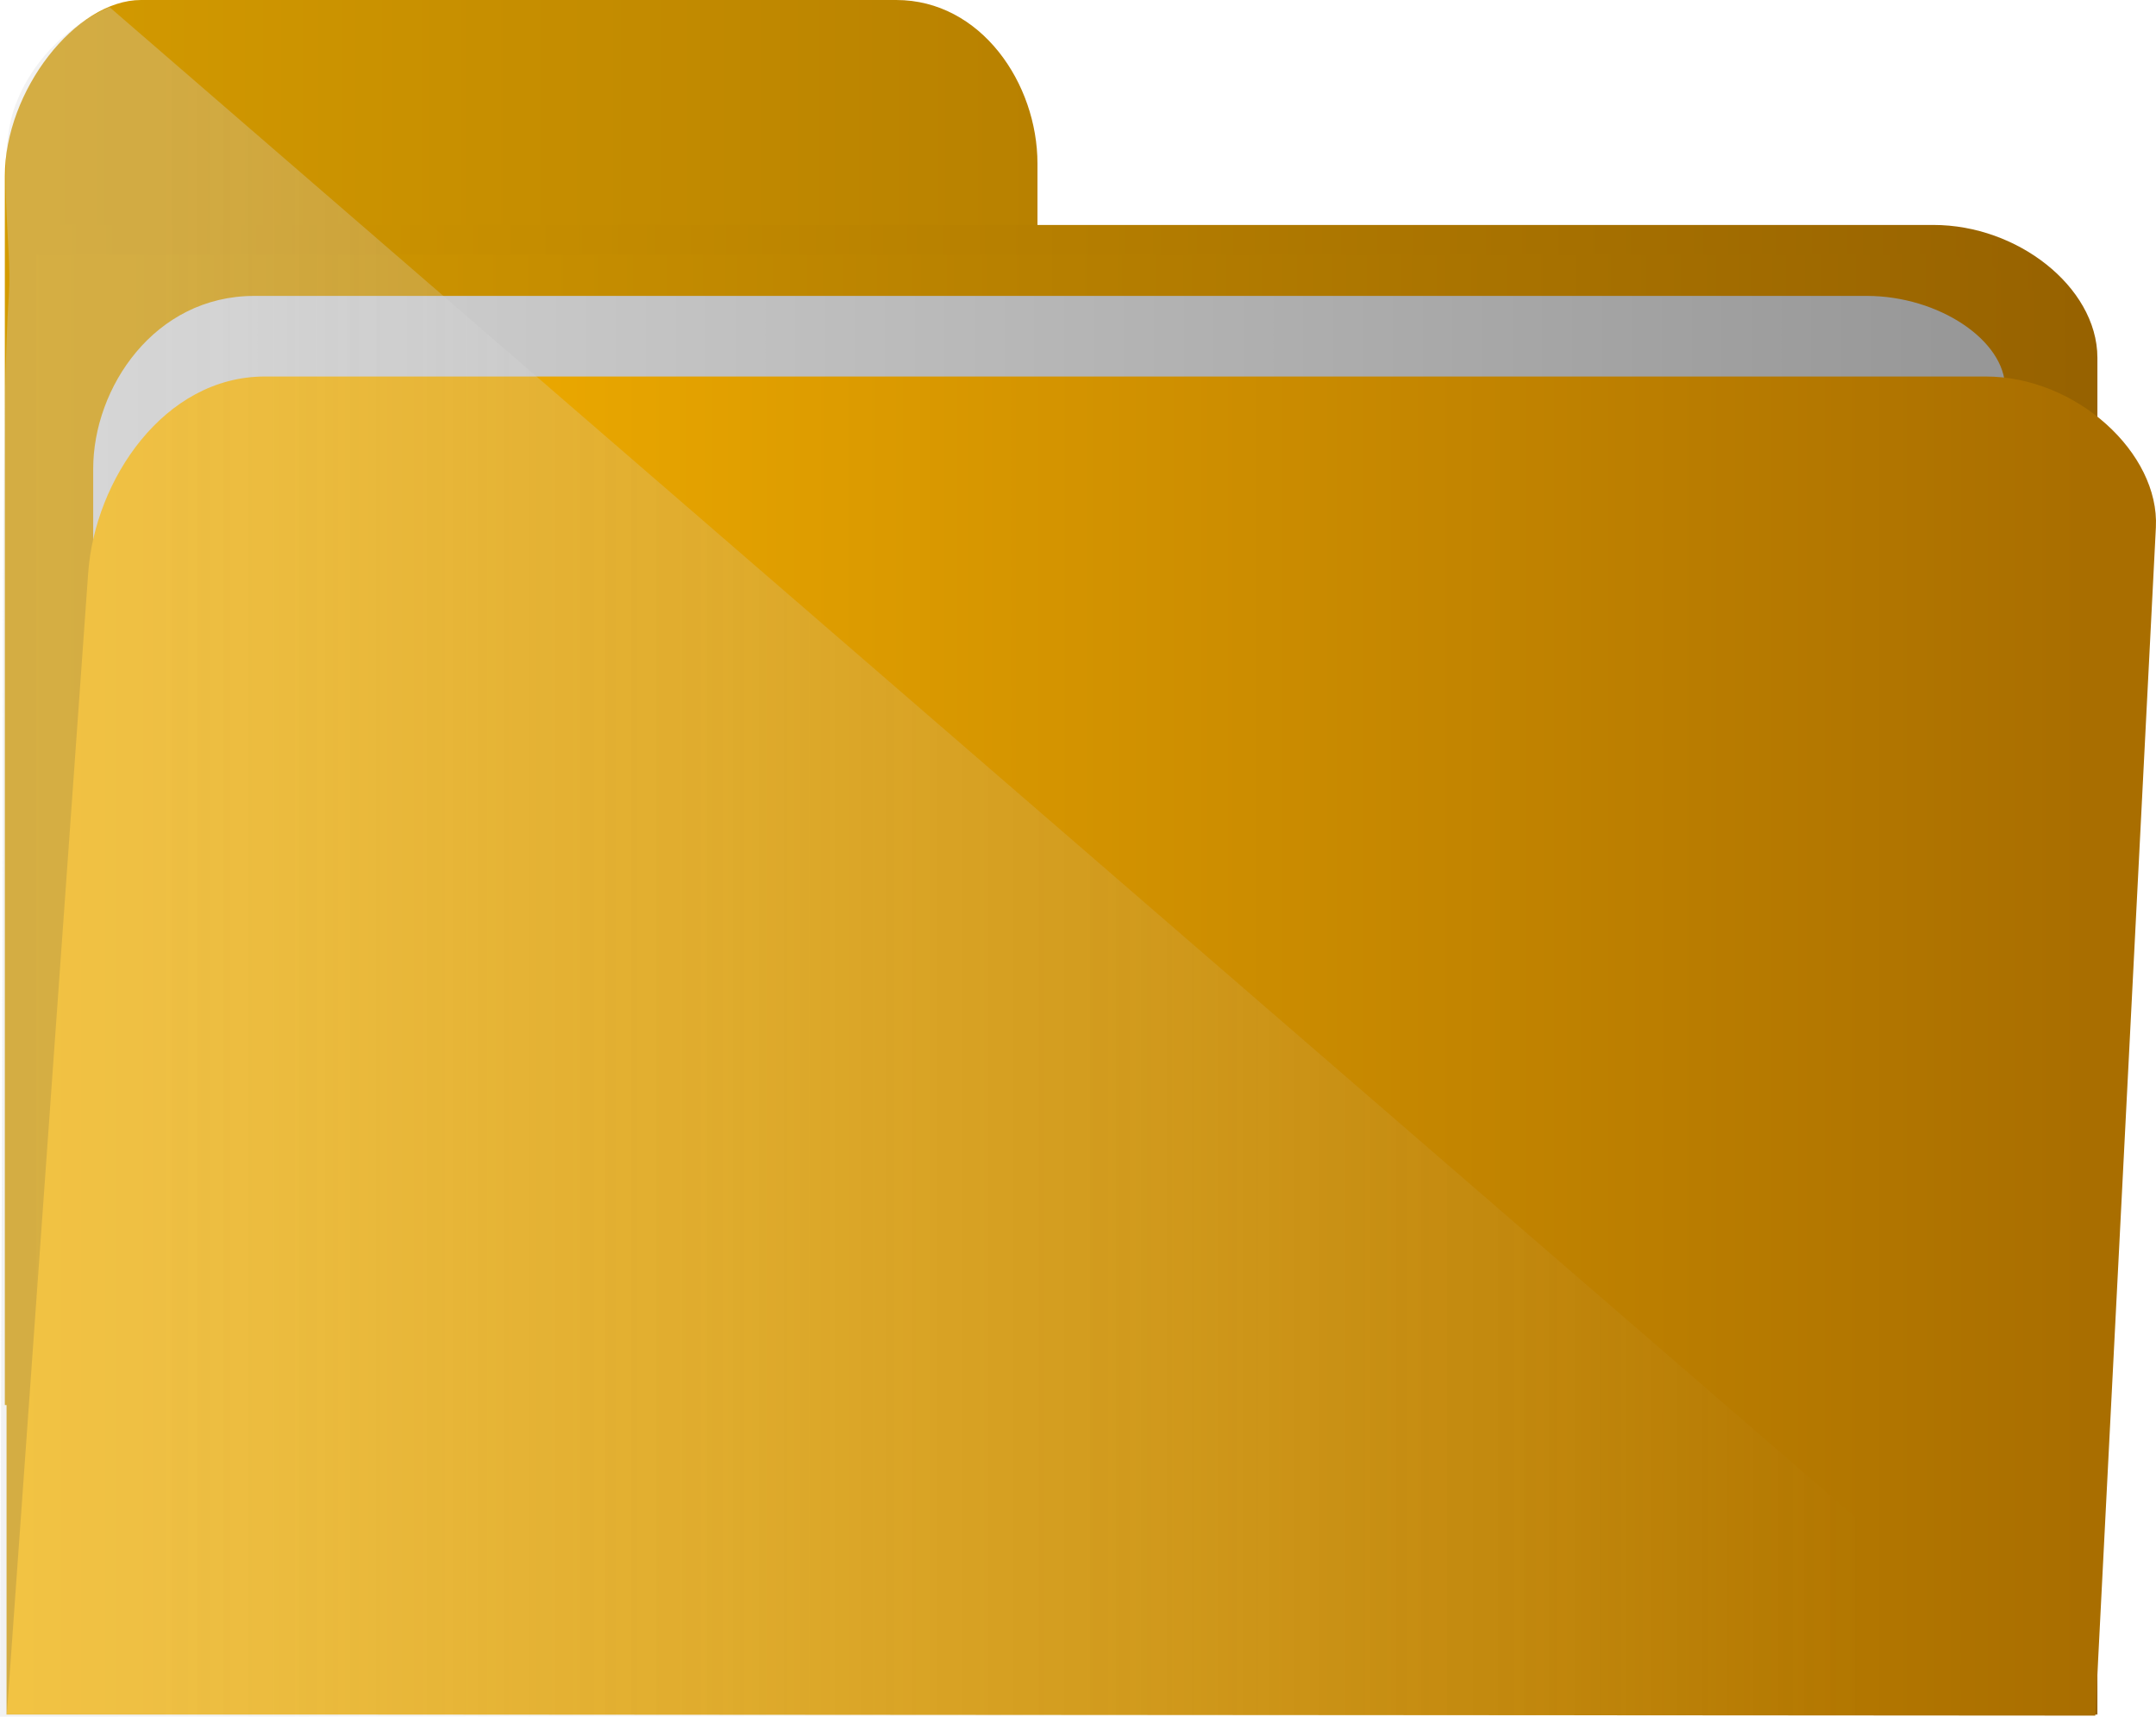 <svg version="1.1" xmlns="http://www.w3.org/2000/svg" xmlns:xlink="http://www.w3.org/1999/xlink" width="72.151" height="57.449" viewBox="0,0,72.151,57.449"><defs><linearGradient x1="289.964" y1="171.057" x2="324.521" y2="171.057" gradientUnits="userSpaceOnUse" id="color-1"><stop offset="0" stop-color="#d49b00"/><stop offset="1" stop-color="#b88100"/></linearGradient><linearGradient x1="289.964" y1="171.057" x2="324.521" y2="171.057" gradientUnits="userSpaceOnUse" id="color-2"><stop offset="0" stop-color="#ffba00"/><stop offset="1" stop-color="#976200"/></linearGradient><linearGradient x1="290.521" y1="180" x2="359.493" y2="180" gradientUnits="userSpaceOnUse" id="color-3"><stop offset="0" stop-color="#d69d00"/><stop offset="1" stop-color="#976200"/></linearGradient><linearGradient x1="290.521" y1="180" x2="359.493" y2="180" gradientUnits="userSpaceOnUse" id="color-4"><stop offset="0" stop-color="#d49b00"/><stop offset="1" stop-color="#976200"/></linearGradient><linearGradient x1="292.921" y1="176.5" x2="356.903" y2="176.5" gradientUnits="userSpaceOnUse" id="color-5"><stop offset="0" stop-color="#d6d6d6"/><stop offset="1" stop-color="#969696"/></linearGradient><linearGradient x1="292.921" y1="176.5" x2="356.903" y2="176.5" gradientUnits="userSpaceOnUse" id="color-6"><stop offset="0" stop-color="#d49b00"/><stop offset="1" stop-color="#976200"/></linearGradient><linearGradient x1="290.507" y1="180" x2="359.493" y2="180" gradientUnits="userSpaceOnUse" id="color-7"><stop offset="0" stop-color="#ffba00"/><stop offset="1" stop-color="#a96e00"/></linearGradient><linearGradient x1="290.507" y1="180" x2="359.493" y2="180" gradientUnits="userSpaceOnUse" id="color-8"><stop offset="0" stop-color="#fbb700"/><stop offset="1" stop-color="#a96e00"/></linearGradient><linearGradient x1="294.969" y1="180.078" x2="352.302" y2="180.078" gradientUnits="userSpaceOnUse" id="color-9"><stop offset="0" stop-color="#d6d6d6" stop-opacity="0.314"/><stop offset="1" stop-color="#d6d6d6" stop-opacity="0"/></linearGradient></defs><g transform="translate(-289.802,-147.546)"><g stroke-miterlimit="10"><path d="M289.964,194.568c0,0 0,-33.601 0,-41.13c0,-2.85 2.371,-5.892 4.557,-5.892c4.049,0 17.888,0 25.271,0c2.843,0 4.729,2.797 4.729,5.475c0,7.377 0,41.547 0,41.547z" fill="url(#color-1)" stroke="url(#color-2)" stroke-width="0"/><path d="M290.521,204.425v-48.851c0,0 54.671,0 63.982,0c2.6,0 4.989,1.917 4.989,3.947c0,6.846 0,44.904 0,44.904z" fill="url(#color-3)" stroke="url(#color-4)" stroke-width="1"/><path d="M292.921,195.55c0,0 0,-25.911 0,-32.316c0,-2.71 2.048,-5.785 5.39,-5.785c13.292,0 47.062,0 53.964,0c2.412,0 4.628,1.495 4.628,3.078c0,5.339 0,35.023 0,35.023z" fill="url(#color-5)" stroke="url(#color-6)" stroke-width="0"/><path d="M290.031,204.914c0,0 2.191,-30.738 2.723,-38.202c0.221,-3.094 2.529,-6.566 5.915,-6.566c13.809,0 49.65,0 57.583,0c3.036,0 5.824,2.567 5.697,5.048c-0.355,6.964 -2.028,39.767 -2.028,39.767z" fill="url(#color-7)" stroke="url(#color-8)" stroke-width="0"/><path d="M289.802,204.995c0,0 0.05,-13.381 0.086,-26.26c0.025,-8.877 -0.045,-17.515 0.213,-21.368c0.106,-1.59 -0.434,-4.548 0.21,-6.287c0.896,-2.42 3.158,-3.294 3.158,-3.294l66.083,57.167z" fill="url(#color-9)" stroke="none" stroke-width="0"/></g></g></svg><!--rotationCenter:35.19761803036664:32.45400142857142-->